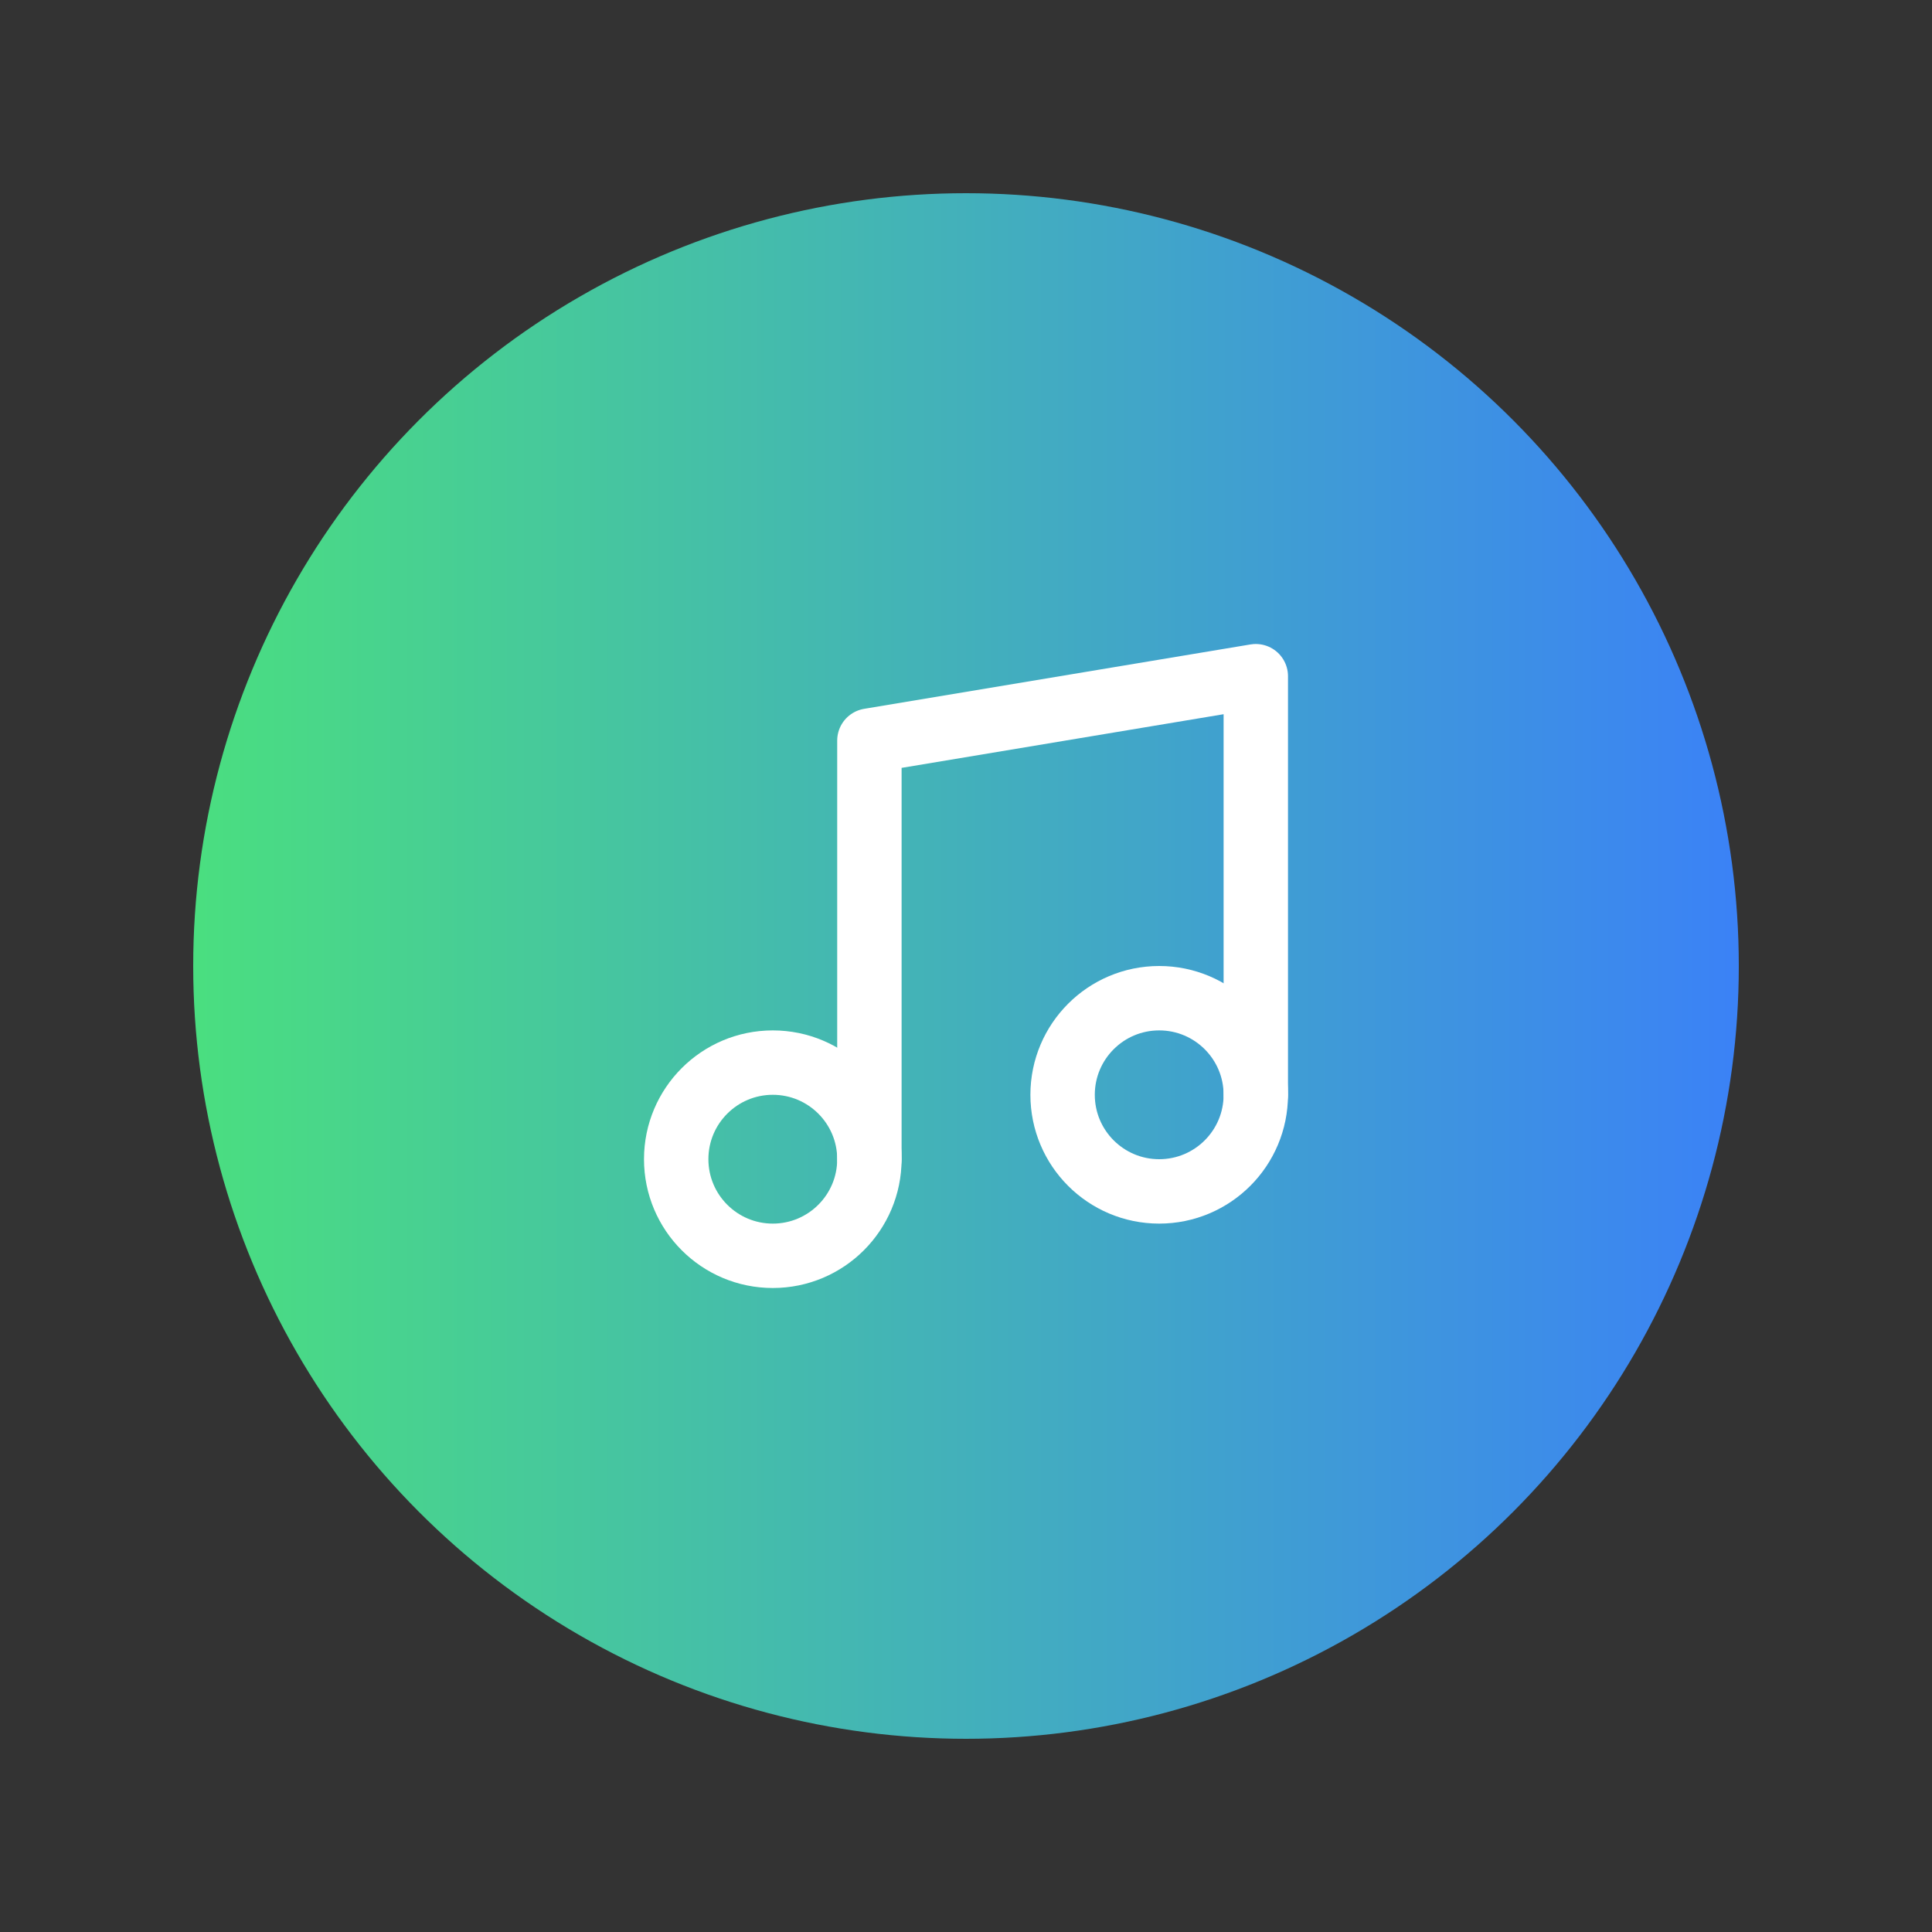 <svg width="60" height="60" xmlns="http://www.w3.org/2000/svg">
    <rect width="100%" height="100%" fill="#333333" stroke="none"/>
    <!-- Gradient definition -->
    <defs>
      <linearGradient id="grad" x1="0%" y1="0%" x2="100%" y2="0%">
        <stop offset="0%" style="stop-color:#4ade80; stop-opacity:1" />
        <stop offset="100%" style="stop-color:#3b82f6; stop-opacity:1" />
      </linearGradient>
    </defs>
  
    <!-- Circle background -->
    <circle cx="30" cy="30" r="24" fill="url(#grad)" />
  
    <!-- Music icon from Lucide -->
    <g transform="translate(18, 18)" stroke="#ffffff" stroke-width="2" stroke-linecap="round" stroke-linejoin="round" fill="none">
      <path d="M9 18V5l12-2v13"/>
      <circle cx="6" cy="18" r="3"/>
      <circle cx="18" cy="16" r="3"/>
    </g>
  </svg>
  